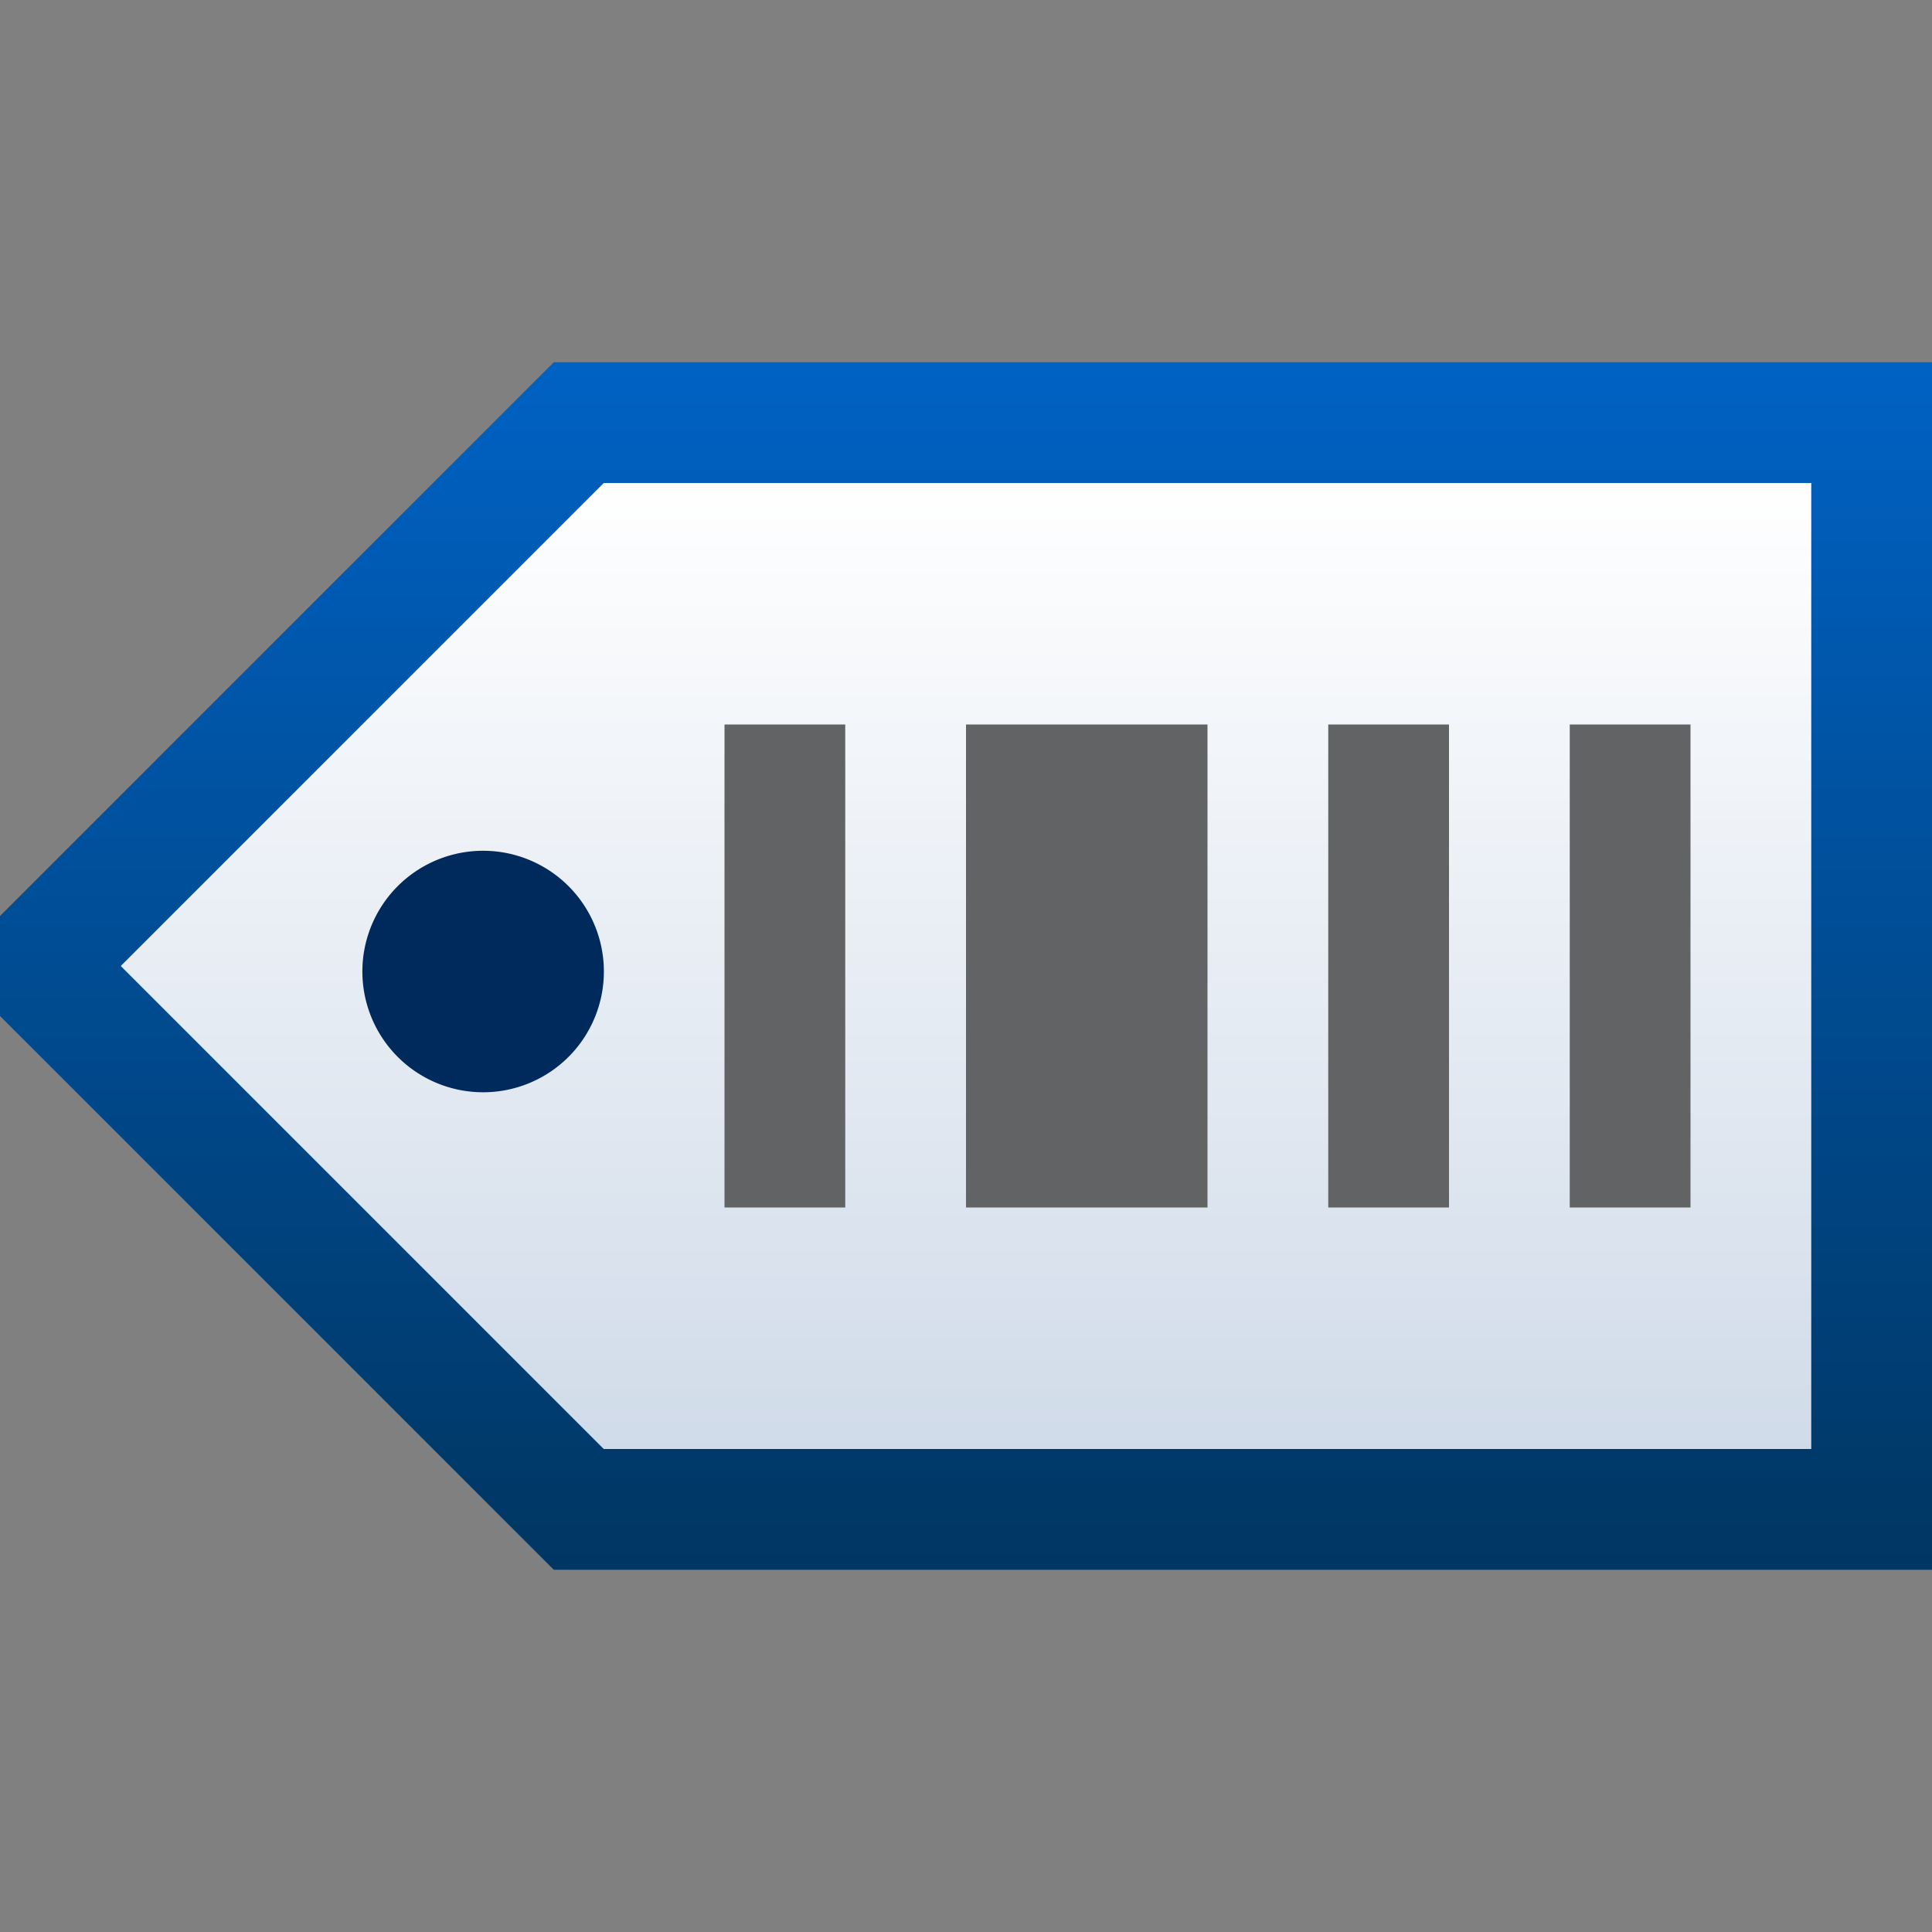 <svg ti:v="1" width="16" height="16" viewBox="0 0 16 16" xmlns="http://www.w3.org/2000/svg" xmlns:ti="urn:schemas-jetbrains-com:tisvg"><rect x="0" y="0" width="16" height="16" fill="#808080" stroke="none"/><rect id="frame" width="16" height="16" fill="none"/><linearGradient id="a" x1=".5" y1="0" x2=".5" y2="1"><stop offset="0" stop-color="#0062C4"/><stop offset="1" stop-color="#003662"/></linearGradient><path fill-rule="evenodd" d="M4.586 3L0 7.586v.828L4.586 13H16V3H4.586z" fill="url(#a)"/><linearGradient id="b" x1=".5" y1="0" x2=".5" y2="1"><stop offset="0" stop-color="#FFF"/><stop offset="1" stop-color="#D0DBE9"/></linearGradient><path fill-rule="evenodd" d="M5 4L1 8l4 4h10V4H5z" fill="url(#b)"/><path fill-rule="evenodd" d="M14 6h-1v4h1m-2-4h-1v4h1m-2-4H8v4h2m-3 0H6V6h1v4z" fill="#626364"/><path fill-rule="evenodd" d="M5 8a1 1 0 1 1-1.998.002A1 1 0 0 1 5 8z" fill="#00295C"/></svg>
